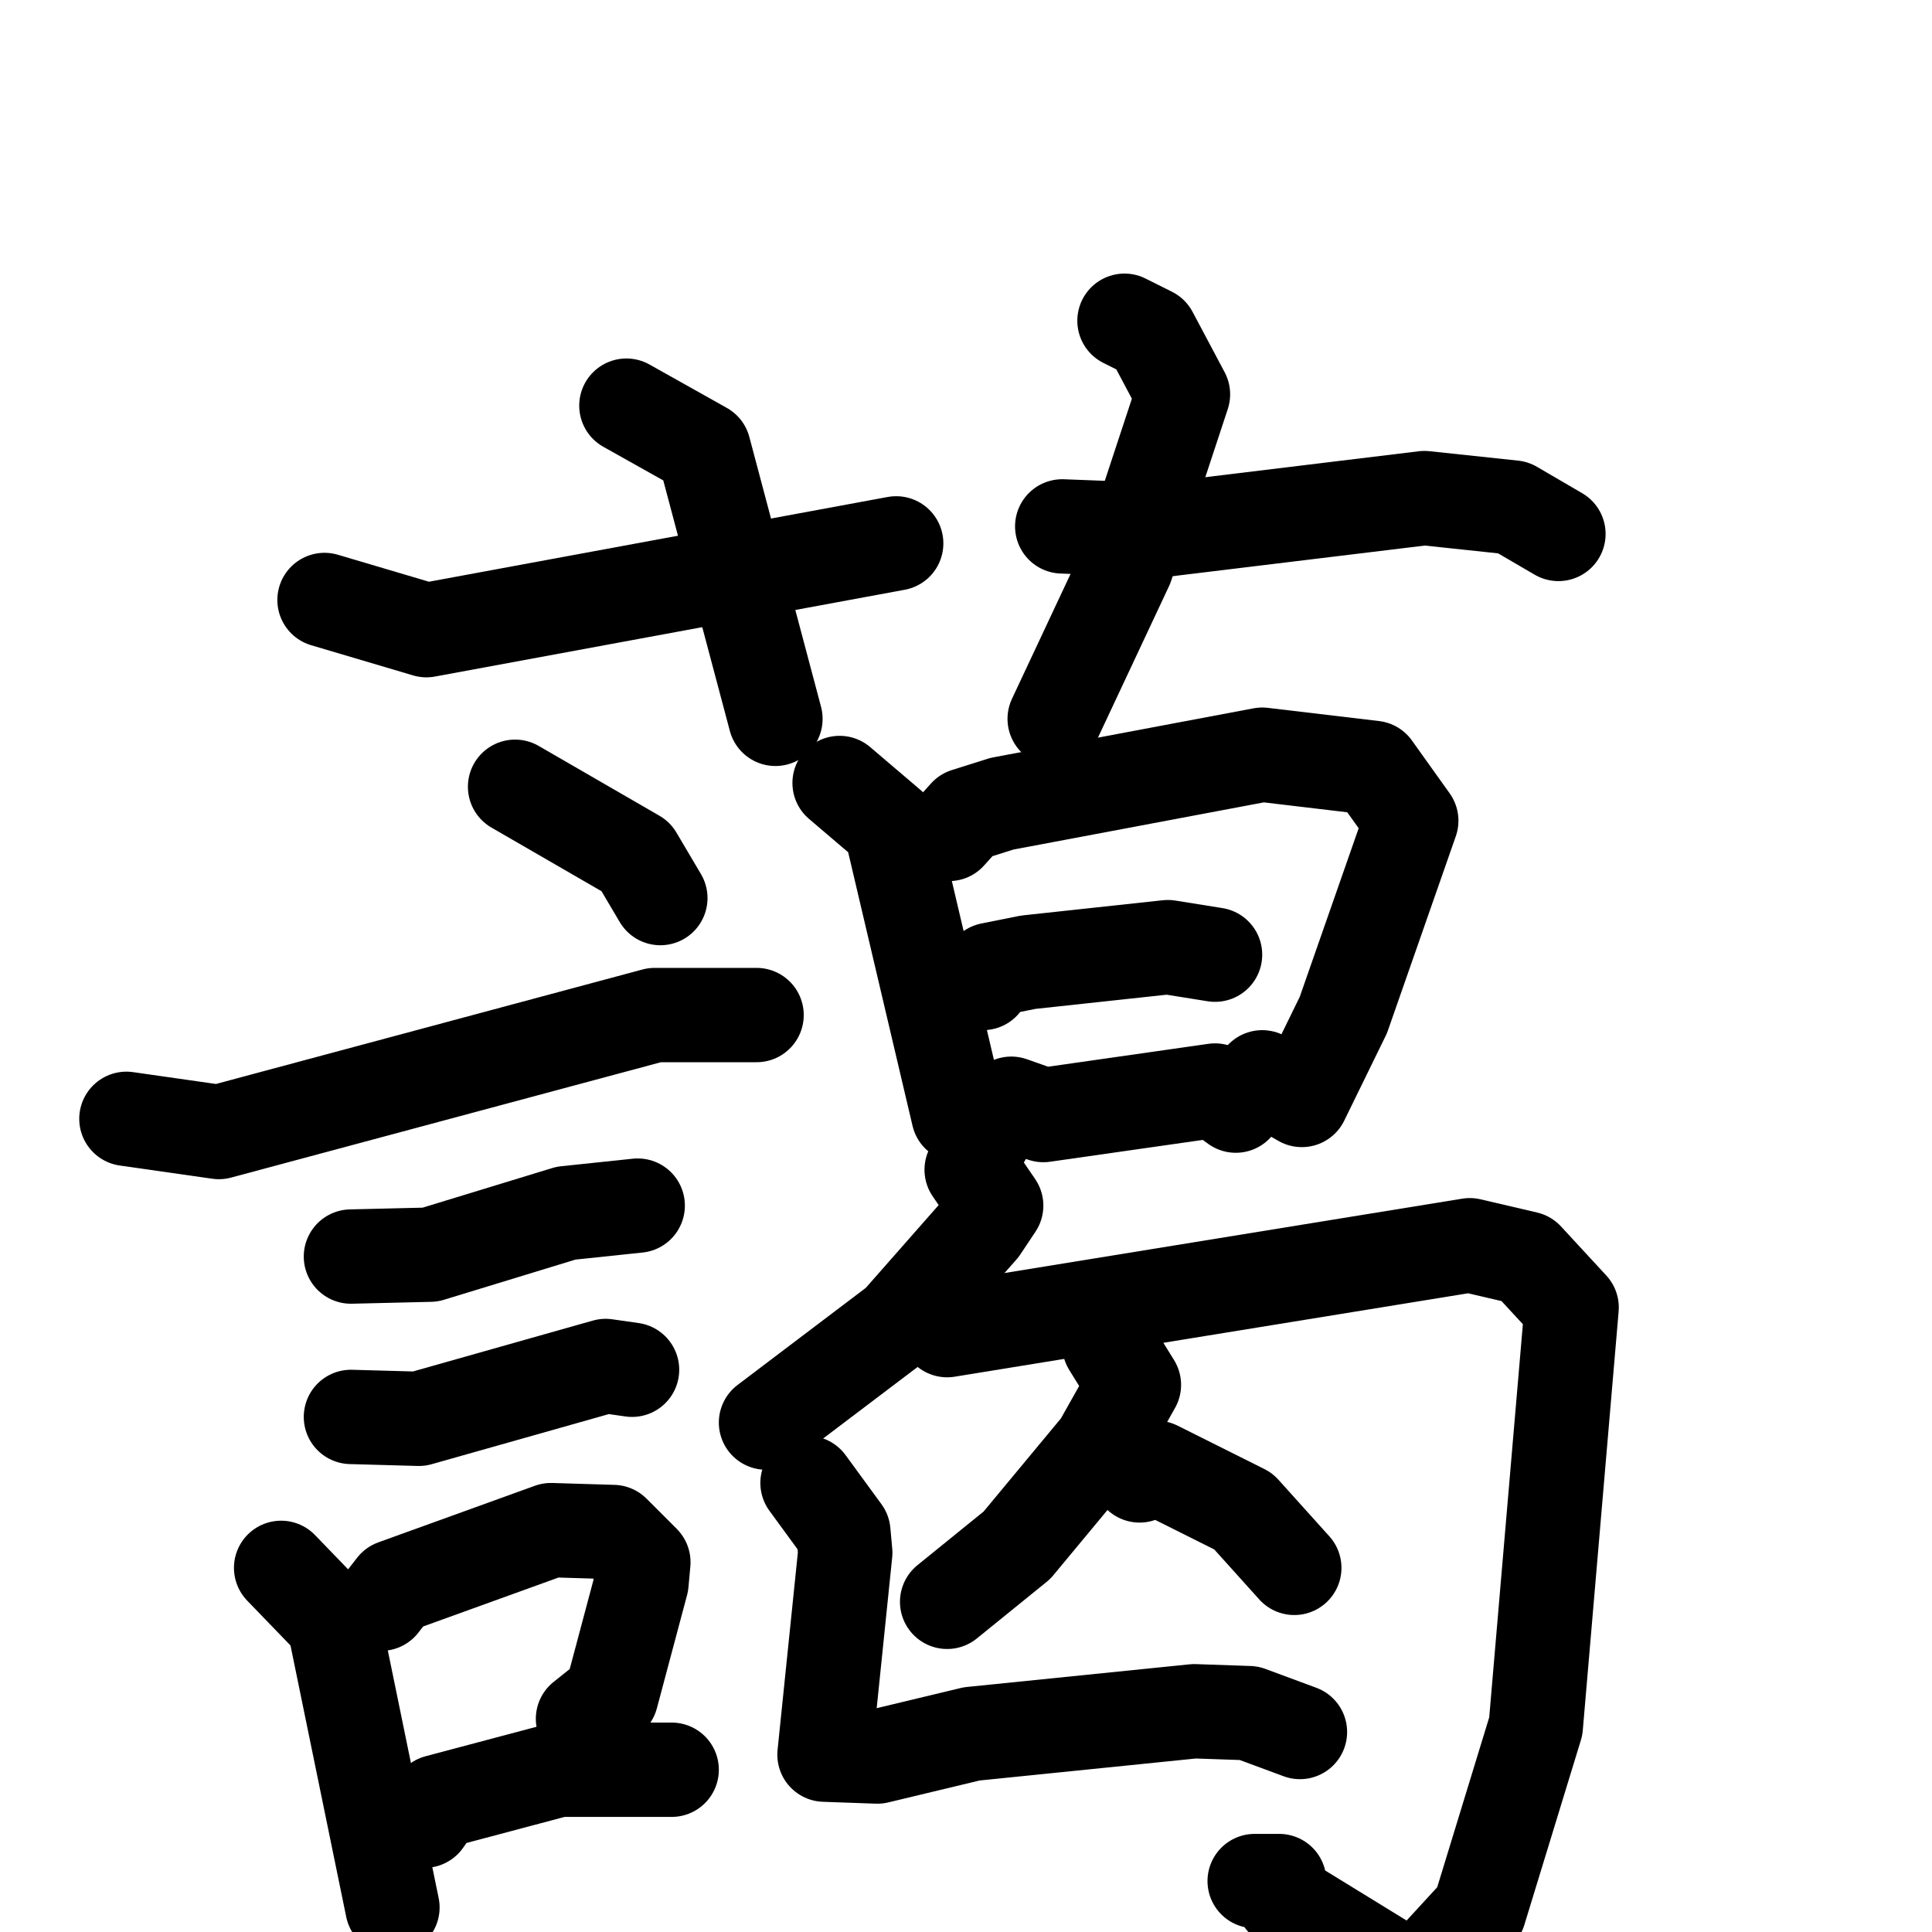 <svg xmlns="http://www.w3.org/2000/svg" viewBox="0 0 1024 1024">
  <g style="fill:none;stroke:#000000;stroke-width:50;stroke-linecap:round;stroke-linejoin:round;" transform="scale(1, 1) translate(0, 0)">
    <path d="M 332.0,215.0 L 373.0,238.0 L 411.0,381.0"/>
    <path d="M 172.0,318.0 L 226.0,334.0 L 475.0,288.0"/>
    <path d="M 596.0,170.0 L 610.0,177.0 L 627.0,209.0 L 597.0,300.0 L 559.0,381.0"/>
    <path d="M 563.0,279.0 L 615.0,281.0 L 755.0,264.0 L 802.0,269.0 L 826.0,283.0"/>
    <path d="M 273.0,417.0 L 337.0,454.0 L 350.0,476.0"/>
    <path d="M 67.0,593.0 L 116.0,600.0 L 347.0,538.0 L 401.0,538.0"/>
    <path d="M 186.0,666.0 L 228.0,665.0 L 300.0,643.0 L 338.0,639.0"/>
    <path d="M 186.0,751.0 L 222.0,752.0 L 321.0,724.0 L 335.0,726.0"/>
    <path d="M 149.0,831.0 L 177.0,860.0 L 208.0,1011.0"/>
    <path d="M 202.0,850.0 L 209.0,841.0 L 292.0,811.0 L 325.0,812.0 L 341.0,828.0 L 340.0,839.0 L 324.0,899.0 L 309.0,911.0"/>
    <path d="M 225.0,965.0 L 232.0,955.0 L 296.0,938.0 L 356.0,938.0"/>
    <path d="M 445.0,415.0 L 472.0,438.0 L 508.0,591.0 L 522.0,602.0"/>
    <path d="M 503.0,442.0 L 512.0,432.0 L 531.0,426.0 L 669.0,400.0 L 728.0,407.0 L 748.0,435.0 L 712.0,538.0 L 690.0,583.0 L 669.0,571.0"/>
    <path d="M 521.0,521.0 L 525.0,514.0 L 545.0,510.0 L 619.0,502.0 L 644.0,506.0"/>
    <path d="M 536.0,585.0 L 553.0,591.0 L 644.0,578.0 L 655.0,586.0"/>
    <path d="M 515.0,620.0 L 528.0,639.0 L 520.0,651.0 L 476.0,701.0 L 406.0,754.0"/>
    <path d="M 502.0,705.0 L 779.0,660.0 L 809.0,667.0 L 833.0,693.0 L 814.0,915.0 L 784.0,1013.0 L 750.0,1050.0 L 680.0,1007.0 L 678.0,997.0 L 665.0,997.0"/>
    <path d="M 588.0,713.0 L 601.0,734.0 L 583.0,766.0 L 539.0,819.0 L 502.0,849.0"/>
    <path d="M 604.0,782.0 L 613.0,778.0 L 659.0,801.0 L 686.0,831.0"/>
    <path d="M 428.0,786.0 L 447.0,812.0 L 448.0,823.0 L 437.0,930.0 L 465.0,931.0 L 515.0,919.0 L 633.0,907.0 L 662.0,908.0 L 689.0,918.0"/>
  </g>
</svg>
